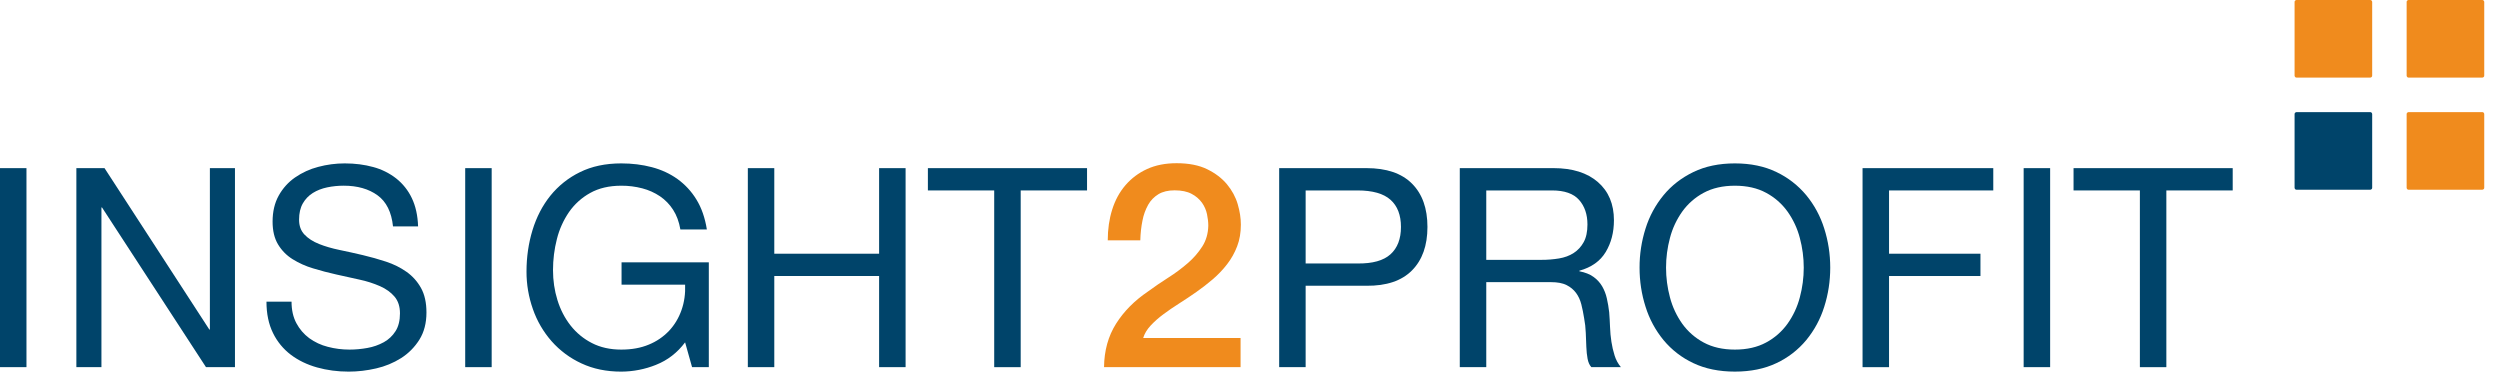 <svg width="148" height="22" viewBox="0 0 148 22" fill="none" xmlns="http://www.w3.org/2000/svg">
<path d="M1.567 9.954V21.735H0V9.954H1.567Z" fill="#00446A"/>
<path d="M6.188 9.954L12.392 19.508H12.425V9.954H13.91V21.735H12.194L6.038 12.28H6.005V21.735H4.521V9.954H6.188Z" fill="#00446A"/>
<path d="M22.351 11.563C21.828 11.183 21.159 10.993 20.346 10.993C20.015 10.993 19.691 11.026 19.371 11.092C19.052 11.159 18.769 11.269 18.522 11.423C18.275 11.576 18.071 11.789 17.927 12.042C17.779 12.3 17.705 12.621 17.705 13.007C17.705 13.37 17.812 13.664 18.027 13.889C18.241 14.115 18.527 14.299 18.885 14.443C19.242 14.585 19.646 14.704 20.098 14.797C20.549 14.89 21.008 14.992 21.476 15.102C21.943 15.213 22.403 15.341 22.854 15.49C23.305 15.639 23.708 15.839 24.066 16.092C24.424 16.345 24.71 16.665 24.924 17.049C25.139 17.435 25.246 17.919 25.246 18.502C25.246 19.128 25.106 19.665 24.826 20.111C24.551 20.55 24.182 20.922 23.745 21.2C23.291 21.486 22.791 21.692 22.268 21.81C21.723 21.936 21.181 22 20.643 22C19.982 22 19.358 21.917 18.769 21.752C18.181 21.587 17.664 21.338 17.218 21.002C16.77 20.662 16.407 20.221 16.162 19.715C15.904 19.192 15.775 18.573 15.775 17.858H17.259C17.259 18.353 17.356 18.78 17.548 19.137C17.732 19.484 17.991 19.786 18.307 20.02C18.637 20.258 19.009 20.432 19.404 20.531C19.823 20.642 20.252 20.696 20.692 20.696C21.044 20.696 21.398 20.663 21.756 20.598C22.094 20.538 22.421 20.424 22.722 20.259C23.004 20.103 23.242 19.879 23.414 19.607C23.59 19.333 23.678 18.98 23.678 18.551C23.678 18.144 23.571 17.814 23.357 17.561C23.142 17.308 22.856 17.101 22.499 16.942C22.108 16.772 21.702 16.642 21.285 16.554C20.834 16.456 20.375 16.354 19.908 16.249C19.444 16.146 18.985 16.025 18.53 15.886C18.104 15.76 17.695 15.576 17.317 15.341C16.966 15.122 16.672 14.823 16.459 14.467C16.245 14.11 16.137 13.661 16.137 13.122C16.137 12.528 16.258 12.014 16.5 11.579C16.742 11.145 17.064 10.787 17.466 10.507C17.883 10.219 18.346 10.007 18.836 9.88C19.35 9.742 19.88 9.672 20.412 9.673C21.017 9.673 21.577 9.745 22.094 9.888C22.589 10.02 23.052 10.25 23.455 10.564C23.849 10.876 24.165 11.274 24.379 11.727C24.605 12.195 24.729 12.754 24.751 13.403H23.266C23.178 12.556 22.873 11.942 22.351 11.563Z" fill="#00446A"/>
<path d="M29.107 9.954V21.735H27.54V9.954H29.107Z" fill="#00446A"/>
<path d="M38.843 21.596C38.187 21.86 37.487 21.997 36.78 22C35.9 22 35.114 21.838 34.421 21.513C33.748 21.203 33.146 20.757 32.655 20.201C32.167 19.646 31.792 19.002 31.549 18.304C31.296 17.588 31.167 16.835 31.169 16.076C31.169 15.218 31.288 14.401 31.524 13.625C31.761 12.85 32.113 12.17 32.58 11.588C33.054 11 33.651 10.524 34.33 10.193C35.028 9.847 35.844 9.673 36.78 9.673C37.417 9.673 38.02 9.747 38.587 9.896C39.154 10.045 39.659 10.279 40.105 10.597C40.556 10.923 40.938 11.335 41.227 11.811C41.529 12.3 41.736 12.891 41.846 13.584H40.278C40.201 13.133 40.058 12.745 39.849 12.421C39.647 12.104 39.383 11.832 39.073 11.62C38.753 11.406 38.399 11.247 38.025 11.15C37.619 11.044 37.2 10.991 36.78 10.994C36.065 10.994 35.452 11.137 34.94 11.423C34.441 11.698 34.012 12.085 33.686 12.553C33.353 13.039 33.11 13.581 32.968 14.153C32.814 14.753 32.738 15.367 32.738 15.993C32.738 16.61 32.825 17.201 33.001 17.767C33.177 18.334 33.436 18.834 33.777 19.269C34.117 19.703 34.548 20.058 35.039 20.308C35.539 20.567 36.12 20.696 36.78 20.696C37.396 20.696 37.941 20.598 38.413 20.399C38.866 20.215 39.274 19.937 39.61 19.583C39.934 19.236 40.179 18.829 40.344 18.361C40.51 17.894 40.581 17.391 40.559 16.851H36.796V15.531H41.962V21.735H40.97L40.558 20.267C40.096 20.883 39.524 21.325 38.842 21.595L38.843 21.596Z" fill="#00446A"/>
<path d="M45.838 9.954V15.02H52.043V9.954H53.611V21.735H52.043V16.339H45.838V21.735H44.272V9.954H45.838Z" fill="#00446A"/>
<path d="M54.931 11.274V9.954H64.353V11.274H60.425V21.736H58.857V11.274H54.931Z" fill="#00446A"/>
<path d="M73.442 21.735H65.359C65.37 20.755 65.607 19.899 66.07 19.165C66.531 18.432 67.162 17.796 67.963 17.255C68.346 16.973 68.746 16.7 69.164 16.434C69.568 16.179 69.952 15.893 70.313 15.581C70.647 15.294 70.938 14.961 71.176 14.591C71.402 14.236 71.52 13.827 71.531 13.365C71.531 13.151 71.506 12.923 71.455 12.68C71.404 12.437 71.303 12.207 71.16 12.004C71 11.784 70.791 11.605 70.55 11.48C70.291 11.339 69.952 11.268 69.536 11.268C69.152 11.268 68.834 11.344 68.58 11.496C68.327 11.649 68.117 11.864 67.972 12.122C67.81 12.415 67.695 12.731 67.634 13.06C67.56 13.422 67.517 13.81 67.506 14.227H65.579C65.579 13.574 65.666 12.968 65.841 12.409C66.016 11.852 66.278 11.37 66.627 10.964C66.978 10.556 67.414 10.23 67.904 10.008C68.406 9.777 68.989 9.662 69.654 9.662C70.376 9.662 70.979 9.78 71.463 10.017C71.948 10.254 72.34 10.552 72.639 10.913C72.937 11.274 73.149 11.665 73.273 12.088C73.397 12.511 73.459 12.914 73.459 13.297C73.459 13.771 73.386 14.199 73.239 14.582C73.094 14.962 72.895 15.318 72.647 15.639C72.397 15.964 72.113 16.261 71.802 16.528C71.487 16.797 71.16 17.05 70.821 17.288C70.483 17.525 70.145 17.75 69.807 17.964C69.468 18.179 69.155 18.393 68.868 18.608C68.597 18.807 68.345 19.03 68.115 19.276C67.901 19.507 67.754 19.752 67.676 20.011H73.442L73.442 21.735Z" fill="#F08B1D"/>
<path d="M77.294 15.598V11.274H80.363C81.254 11.274 81.906 11.458 82.318 11.827C82.731 12.195 82.937 12.732 82.937 13.436C82.937 14.14 82.731 14.679 82.318 15.053C81.906 15.427 81.254 15.609 80.364 15.598H77.294ZM75.727 9.954V21.735H77.294V16.917H80.891C82.08 16.928 82.979 16.625 83.589 16.009C84.2 15.393 84.505 14.535 84.505 13.435C84.505 12.335 84.2 11.48 83.589 10.87C82.979 10.258 82.079 9.953 80.891 9.953L75.727 9.954Z" fill="#00446A"/>
<path d="M91.254 15.383H87.987V11.274H91.881C92.618 11.274 93.152 11.461 93.482 11.835C93.812 12.209 93.977 12.693 93.977 13.287C93.977 13.716 93.903 14.066 93.754 14.335C93.606 14.605 93.407 14.819 93.16 14.979C92.913 15.138 92.624 15.245 92.293 15.3C91.95 15.357 91.602 15.384 91.254 15.383ZM86.419 9.954V21.735H87.987V16.703H91.815C92.2 16.703 92.508 16.76 92.739 16.876C92.97 16.991 93.157 17.146 93.3 17.338C93.443 17.53 93.547 17.756 93.614 18.015C93.679 18.273 93.734 18.545 93.779 18.831C93.834 19.117 93.867 19.409 93.878 19.706C93.888 20.003 93.899 20.28 93.911 20.539C93.921 20.798 93.946 21.031 93.985 21.24C94.024 21.449 94.098 21.614 94.207 21.735H95.957C95.79 21.534 95.664 21.301 95.586 21.051C95.501 20.784 95.438 20.511 95.396 20.234C95.351 19.944 95.324 19.652 95.314 19.359C95.303 19.067 95.287 18.776 95.264 18.485C95.233 18.207 95.186 17.932 95.124 17.66C95.068 17.407 94.973 17.165 94.843 16.942C94.713 16.724 94.539 16.535 94.331 16.389C94.117 16.235 93.839 16.125 93.498 16.059V16.026C94.213 15.828 94.733 15.459 95.057 14.921C95.382 14.381 95.545 13.754 95.545 13.039C95.545 12.082 95.228 11.328 94.595 10.778C93.963 10.229 93.085 9.953 91.964 9.953L86.419 9.954Z" fill="#00446A"/>
<path d="M98.63 15.845C98.63 15.251 98.707 14.665 98.861 14.088C99.006 13.528 99.252 13 99.587 12.528C99.919 12.064 100.354 11.683 100.857 11.414C101.375 11.134 101.991 10.994 102.706 10.994C103.421 10.994 104.037 11.134 104.554 11.414C105.058 11.683 105.492 12.064 105.824 12.528C106.159 13 106.405 13.528 106.55 14.088C106.859 15.239 106.859 16.451 106.55 17.602C106.405 18.162 106.159 18.69 105.824 19.162C105.492 19.626 105.058 20.007 104.554 20.276C104.037 20.556 103.421 20.696 102.706 20.696C101.99 20.696 101.375 20.556 100.857 20.276C100.354 20.007 99.919 19.626 99.587 19.162C99.252 18.69 99.007 18.162 98.861 17.602C98.707 17.029 98.63 16.438 98.63 15.845ZM97.062 15.845C97.062 16.648 97.18 17.421 97.418 18.163C97.642 18.883 98.003 19.553 98.482 20.135C98.962 20.714 99.565 21.179 100.246 21.497C100.951 21.832 101.77 21.999 102.706 21.999C103.641 21.999 104.46 21.832 105.165 21.497C105.846 21.179 106.449 20.714 106.929 20.135C107.408 19.553 107.77 18.883 107.994 18.163C108.231 17.421 108.35 16.648 108.35 15.845C108.35 15.043 108.231 14.269 107.994 13.527C107.77 12.807 107.409 12.137 106.93 11.555C106.448 10.976 105.845 10.508 105.165 10.185C104.46 9.844 103.641 9.673 102.706 9.673C101.77 9.673 100.951 9.844 100.247 10.185C99.543 10.526 98.954 10.983 98.482 11.555C98.003 12.137 97.641 12.806 97.417 13.527C97.179 14.276 97.059 15.059 97.062 15.845H97.062Z" fill="#00446A"/>
<path d="M118.002 9.954V11.274H111.831V15.02H117.243V16.34H111.831V21.736H110.263V9.954H118.002Z" fill="#00446A"/>
<path d="M121.368 9.954V21.735H119.8V9.954H121.368Z" fill="#00446A"/>
<path d="M122.754 11.274V9.954H132.176V11.274H128.248V21.736H126.681V11.274H122.754Z" fill="#00446A"/>
<path d="M135.96 0C135.96 0 135.839 0 135.839 0.121V4.473C135.839 4.473 135.839 4.594 135.96 4.594H140.312C140.312 4.594 140.433 4.594 140.433 4.473V0.121C140.433 0.121 140.433 0 140.312 0H135.96Z" fill="#F08B1D"/>
<path d="M142.594 0C142.594 0 142.473 0 142.473 0.121V4.473C142.473 4.473 142.473 4.594 142.594 4.594H146.946C146.946 4.594 147.067 4.594 147.067 4.473V0.121C147.067 0.121 147.067 0 146.946 0H142.594Z" fill="#F08B1D"/>
<path d="M135.96 6.638C135.96 6.638 135.839 6.638 135.839 6.76V11.11C135.839 11.11 135.839 11.232 135.96 11.232H140.312C140.312 11.232 140.433 11.232 140.433 11.111V6.759C140.433 6.759 140.433 6.637 140.312 6.637L135.96 6.638Z" fill="#00446A"/>
<path d="M142.594 6.638C142.594 6.638 142.473 6.638 142.473 6.76V11.11C142.473 11.11 142.473 11.232 142.594 11.232H146.946C146.946 11.232 147.067 11.232 147.067 11.111V6.759C147.067 6.759 147.067 6.637 146.946 6.637L142.594 6.638Z" fill="#F08B1D"/>
</svg>
